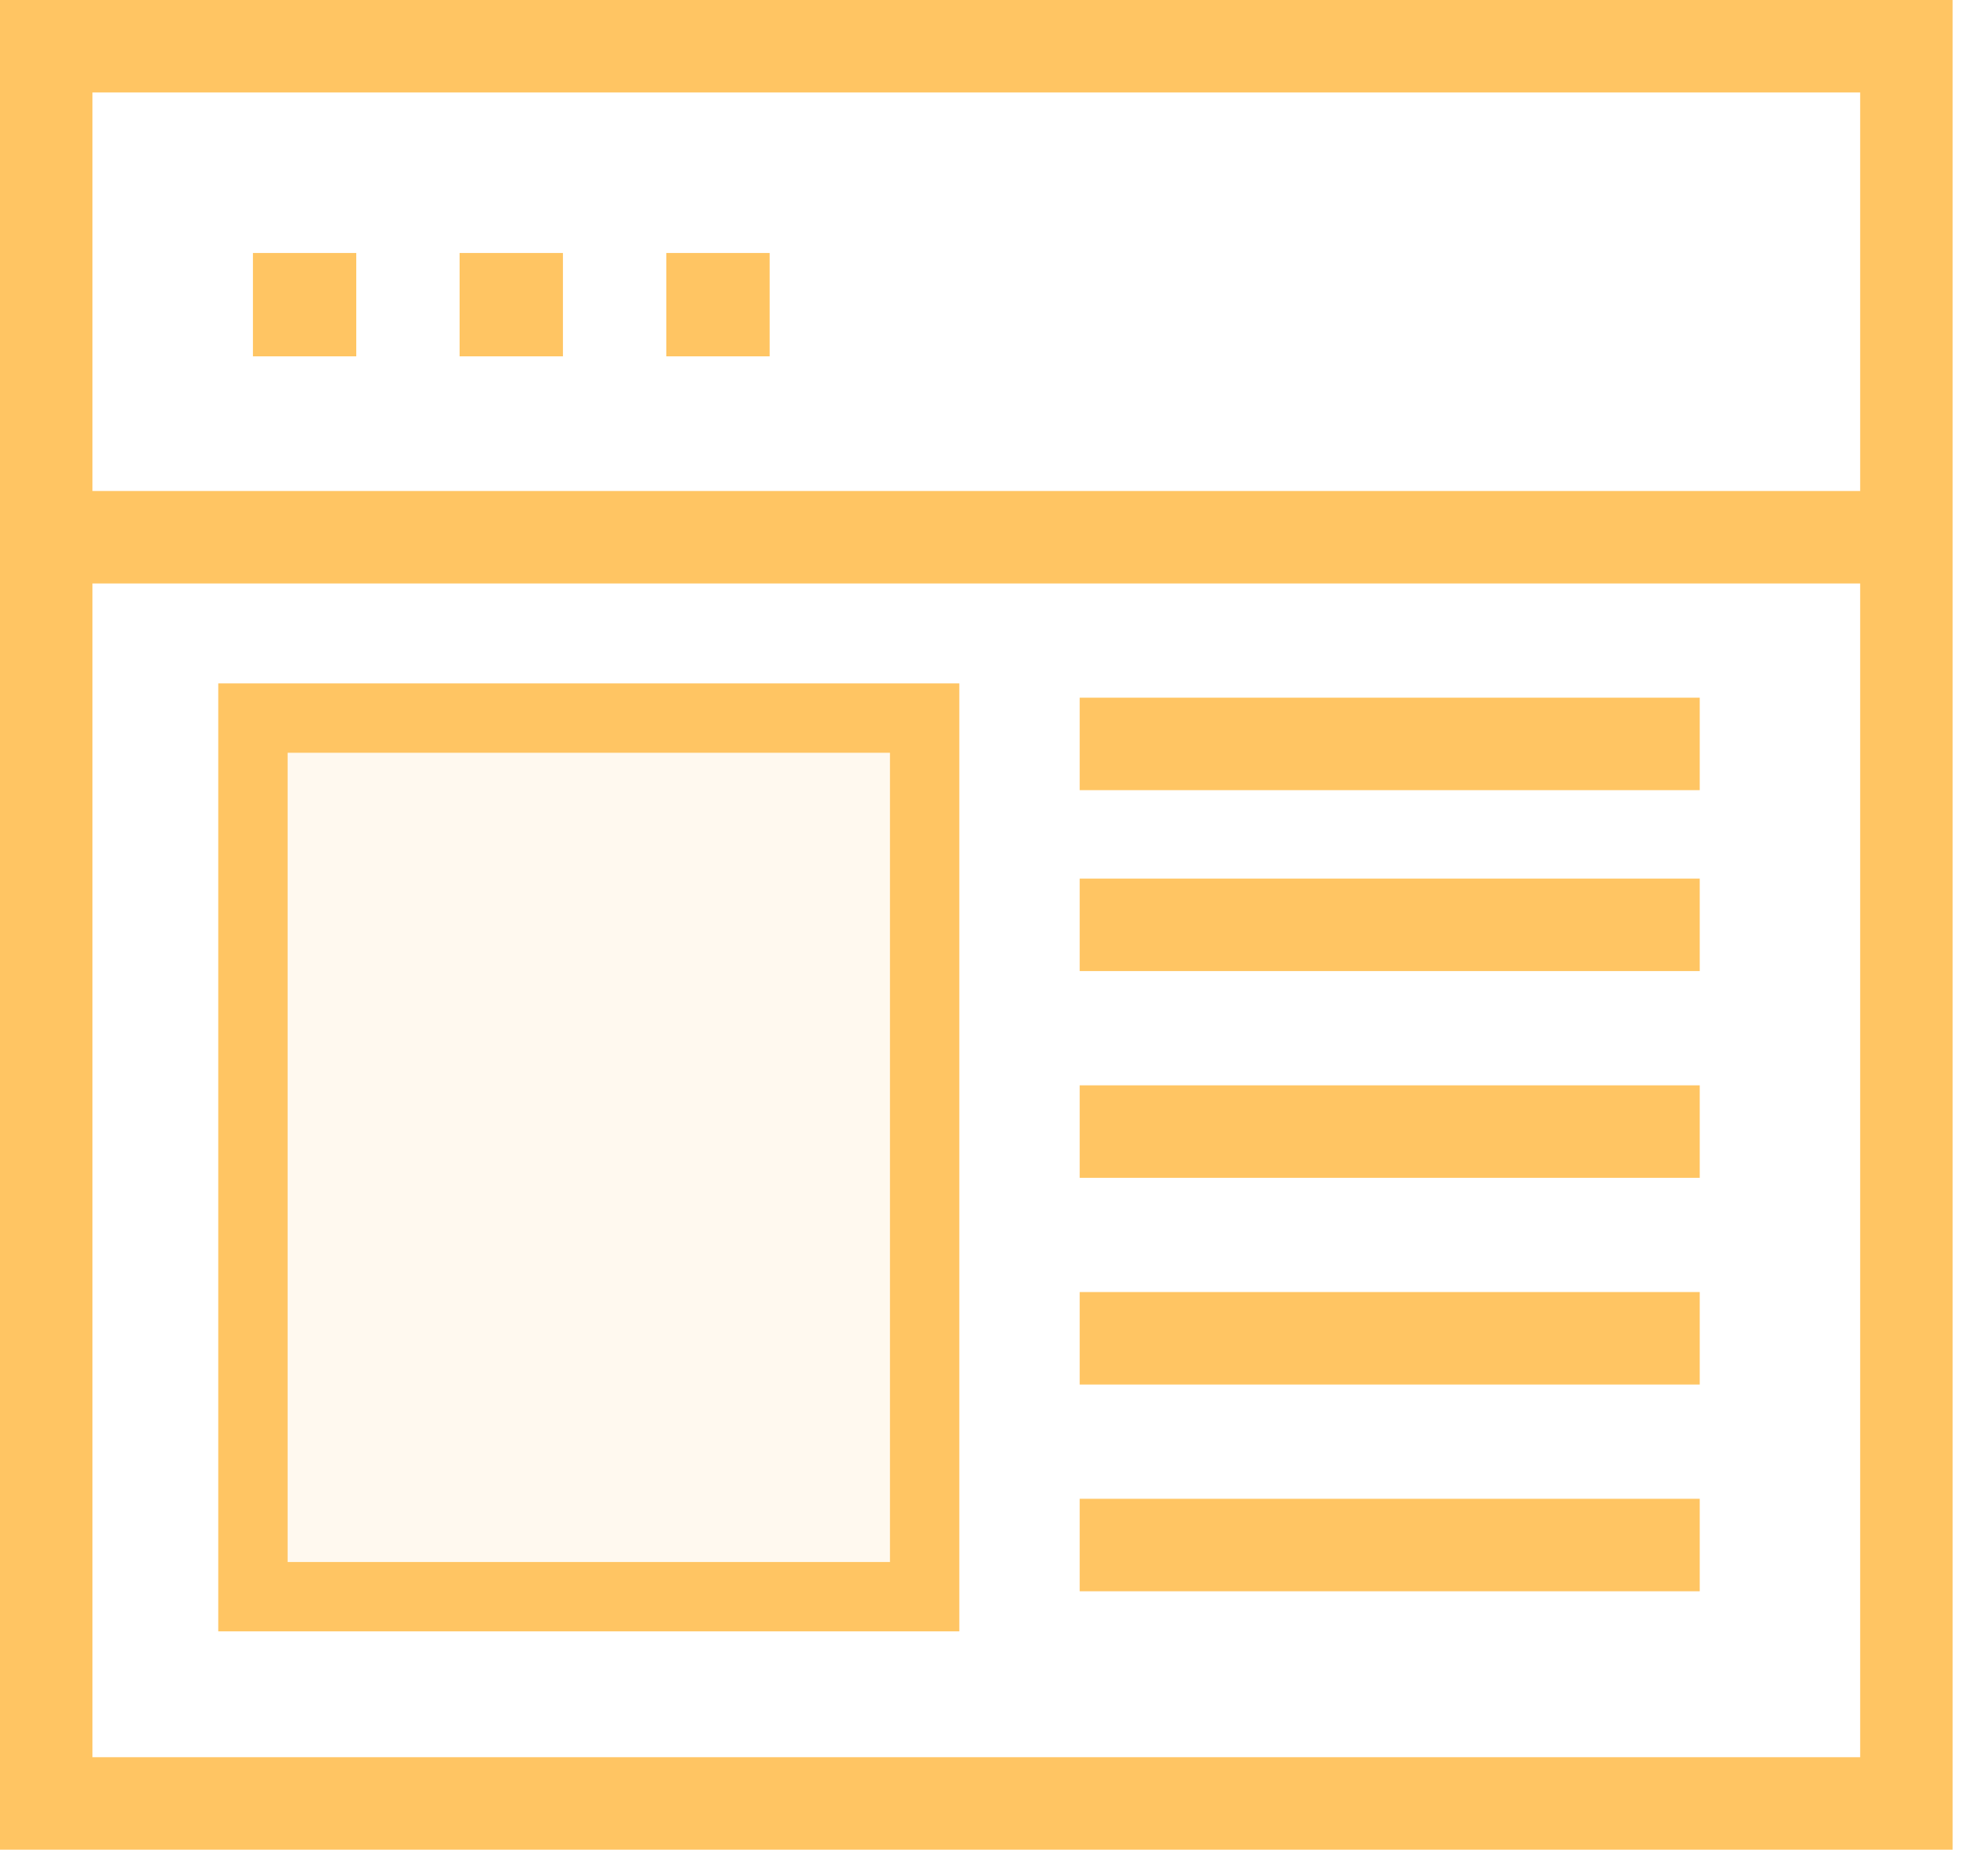 <svg width="43" height="40" viewBox="0 0 43 40" fill="none" xmlns="http://www.w3.org/2000/svg">
<path d="M1 11.618V39H41.235V11.618M1 11.618V1H41.235V11.618M1 11.618H41.235M23.353 16.088H36.765" stroke="#FFC563" stroke-width="2"/>
<path d="M23.353 20H36.765" stroke="#FFC563" stroke-width="2"/>
<path d="M23.353 24.471H36.765" stroke="#FFC563" stroke-width="2"/>
<path d="M23.353 28.941H36.765" stroke="#FFC563" stroke-width="2"/>
<path d="M23.353 33.412H36.765" stroke="#FFC563" stroke-width="2"/>
<path d="M20 15.529H5.471V34.529H20V15.529Z" fill="#FFC563" fill-opacity="0.1" stroke="#FFC563" stroke-width="1.5"/>
<rect x="5.471" y="5.471" width="2.235" height="2.235" fill="#FFC563"/>
<rect x="9.941" y="5.471" width="2.235" height="2.235" fill="#FFC563"/>
<rect x="14.412" y="5.471" width="2.235" height="2.235" fill="#FFC563"/>
</svg>
